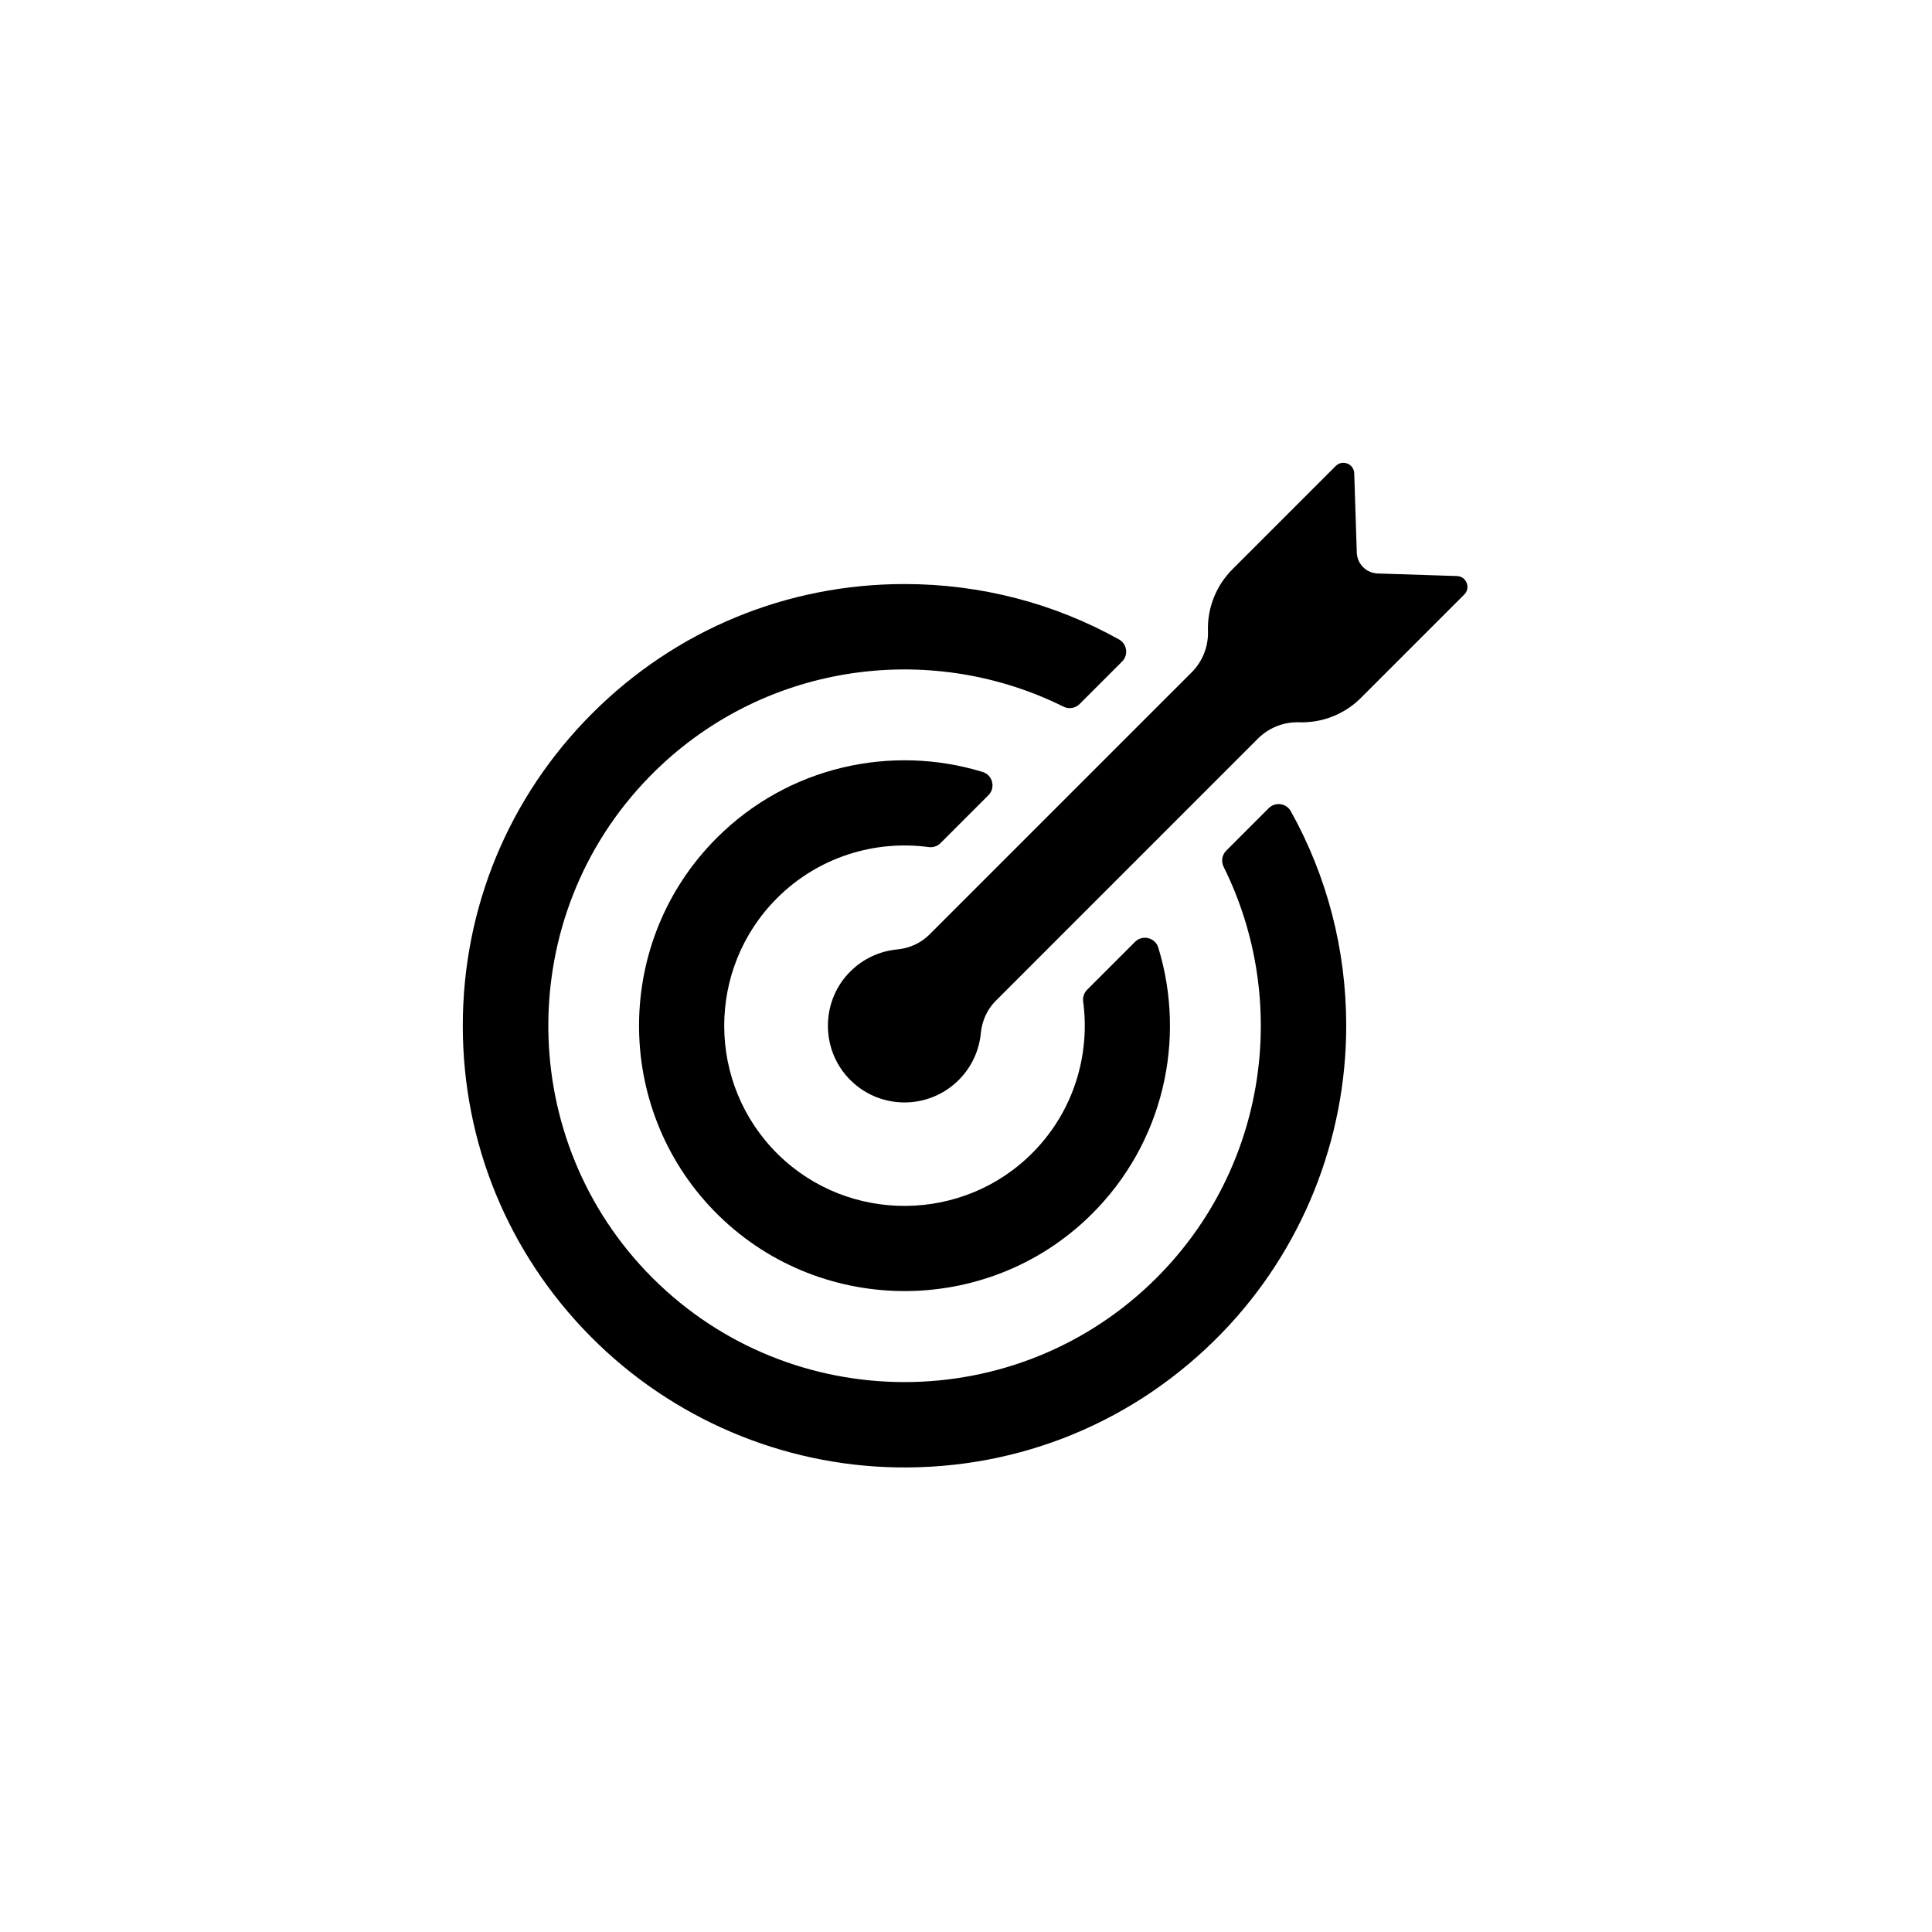 <svg xmlns="http://www.w3.org/2000/svg" xmlns:xlink="http://www.w3.org/1999/xlink" width="500" zoomAndPan="magnify" viewBox="0 0 375 375" height="500" preserveAspectRatio="xMidYMid meet" version="1.0"><defs><clipPath id="913f9e6dc9"><path d="M 89.828 113.203 L 261.496 113.203 L 261.496 284.828 L 89.828 284.828 Z M 89.828 113.203 " clip-rule="nonzero"/></clipPath><clipPath id="24538f29db"><path d="M 160.352 89.828 L 284.828 89.828 L 284.828 214 L 160.352 214 Z M 160.352 89.828 " clip-rule="nonzero"/></clipPath></defs><g clip-path="url(#913f9e6dc9)"><path fill="#000000" d="M 224.492 248.027 C 197.531 274.988 153.676 275.004 126.691 248.082 C 99.938 221.387 99.637 177.828 126.035 150.781 C 147.578 128.707 180.277 124.168 206.414 137.16 C 207.461 137.68 208.723 137.48 209.551 136.652 L 217.793 128.41 C 219.066 127.137 218.777 124.992 217.203 124.117 C 204.613 117.102 190.375 113.363 175.562 113.363 C 152.664 113.363 131.133 122.281 114.941 138.477 C 98.746 154.668 89.828 176.199 89.828 199.098 C 89.828 221.891 98.664 243.328 114.715 259.496 C 130.438 275.332 151.781 284.449 174.094 284.82 C 197.992 285.219 220.5 275.914 237.141 258.758 C 252.652 242.762 261.328 221.266 261.301 198.98 C 261.281 184.211 257.543 170.016 250.543 157.453 C 249.668 155.883 247.523 155.598 246.254 156.871 L 238.012 165.113 C 237.184 165.941 236.984 167.203 237.508 168.254 C 250.371 194.145 246.039 226.48 224.492 248.027 " fill-opacity="1" fill-rule="nonzero"/></g><path fill="#000000" d="M 139.113 162.648 C 119.191 182.562 119.016 214.859 138.574 235.004 C 158.422 255.445 191.371 255.844 211.695 235.871 C 225.891 221.914 230.27 201.738 224.828 183.941 C 224.23 181.98 221.754 181.367 220.305 182.816 L 211.012 192.109 C 210.41 192.711 210.129 193.562 210.242 194.406 C 211.629 204.746 208.414 215.594 200.586 223.586 C 187.09 237.375 164.75 237.586 151 224.047 C 137.156 210.414 137.094 188.059 150.809 174.344 C 158.828 166.324 169.805 163.016 180.262 164.418 C 181.105 164.531 181.949 164.254 182.551 163.652 L 191.844 154.359 C 193.293 152.91 192.688 150.434 190.73 149.836 C 173.07 144.43 153.059 148.703 139.113 162.648 " fill-opacity="1" fill-rule="nonzero"/><g clip-path="url(#24538f29db)"><path fill="#000000" d="M 267.414 111.312 C 265.199 111.242 263.422 109.461 263.352 107.25 L 262.855 91.871 C 262.797 90.031 260.566 89.145 259.262 90.449 L 239.211 110.5 C 236.039 113.672 234.32 118.016 234.465 122.504 C 234.562 125.488 233.418 128.379 231.309 130.492 L 180.41 181.387 C 178.734 183.066 176.512 184.059 174.148 184.285 C 170.824 184.598 167.586 186.027 165.039 188.574 C 164.891 188.719 164.75 188.867 164.605 189.02 C 159.387 194.684 159.395 203.543 164.625 209.195 C 170.395 215.434 180.137 215.578 186.09 209.625 C 188.633 207.082 190.062 203.848 190.379 200.527 C 190.605 198.164 191.594 195.934 193.277 194.254 L 244.172 143.355 C 246.285 141.246 249.176 140.102 252.16 140.195 C 256.645 140.34 260.992 138.625 264.164 135.449 L 284.211 115.402 C 285.516 114.098 284.633 111.867 282.793 111.809 L 267.414 111.312 " fill-opacity="1" fill-rule="nonzero"/></g></svg>